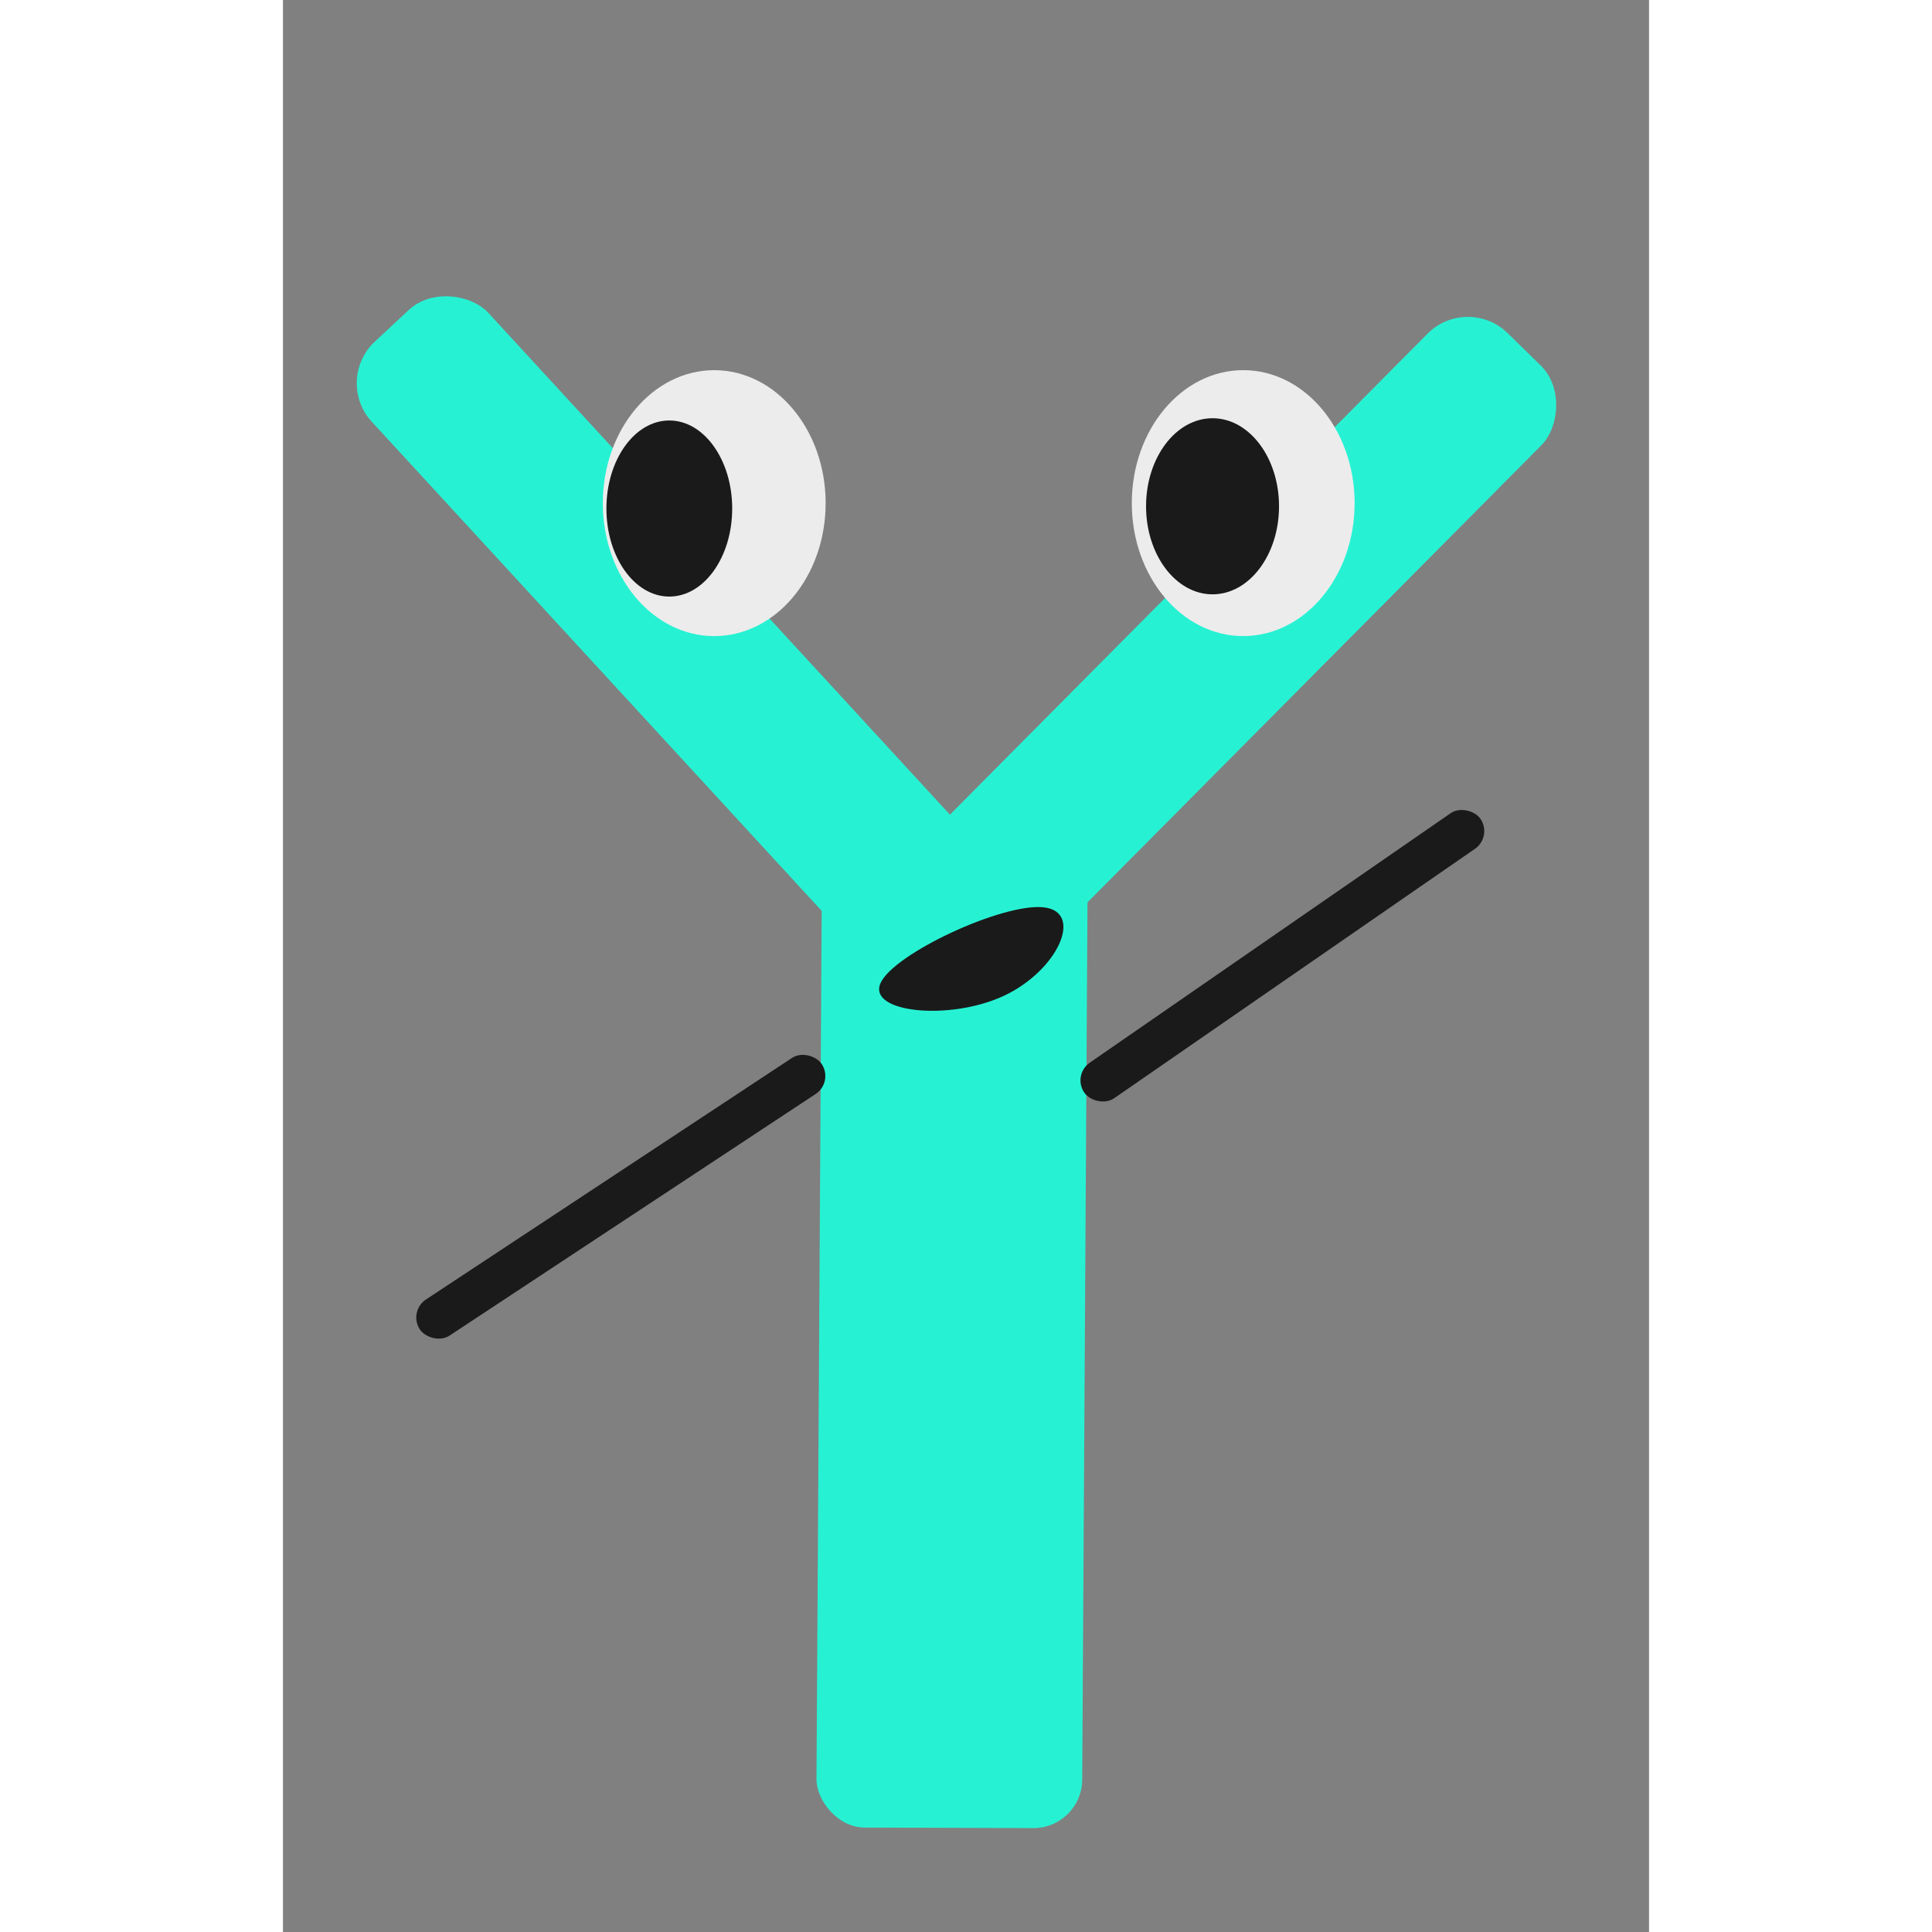 <?xml version="1.0" encoding="UTF-8" standalone="no"?>
<!-- Created with Inkscape (http://www.inkscape.org/) -->

<svg
   width="80mm"
   height="80mm"
   viewBox="0 0 210 297"
   version="1.1"
   id="svg1"
   xmlns="http://www.w3.org/2000/svg"
   xmlns:svg="http://www.w3.org/2000/svg">
  <rect x="0" y="0" width="210" height="297" fill="#808080" stroke="none"/>
  <defs
     id="defs1" />
  <g
     id="layer1">
    <rect
       style="fill:#26f2d3;stroke-width:0.366"
       id="rect1"
       width="24.509"
       height="122.822"
       x="-33.828"
       y="48.05"
       ry="8.681"
       transform="matrix(0.732,-0.682,0.677,0.736,0,0)" />
    <rect
       style="fill:#26f2d3;stroke-width:0.366"
       id="rect1-8"
       width="24.509"
       height="122.822"
       x="161.016"
       y="-95.182"
       ry="8.681"
       transform="matrix(0.714,0.7,-0.705,0.71,0,0)" />
    <rect
       style="fill:#26f2d3;stroke-width:0.314"
       id="rect1-0"
       width="40.85"
       height="155.188"
       x="83.655"
       y="125.485"
       ry="7.458"
       transform="matrix(1,0.003,-0.006,1,0,0)" />
    <ellipse
       style="fill:#ececec;stroke-width:0.265"
       id="path2"
       cx="66.296"
       cy="77.346"
       rx="17.127"
       ry="20.441" />
    <ellipse
       style="fill:#ececec;stroke-width:0.265"
       id="path2-0"
       cx="147.615"
       cy="77.342"
       rx="17.127"
       ry="20.441" />
    <ellipse
       style="fill:#1a1a1a;stroke-width:0.307"
       id="path3"
       cx="59.39"
       cy="78.174"
       rx="9.668"
       ry="13.535" />
    <ellipse
       style="fill:#1a1a1a;stroke-width:0.316"
       id="path3-6"
       cx="142.9"
       cy="77.829"
       rx="10.221"
       ry="13.535" />
    <path
       style="fill:#1a1a1a;stroke-width:0.265"
       d="m 101.838,142.629 c -1.105,3.591 8.471,3.407 14.364,-0.276 5.893,-3.683 8.103,-10.865 3.315,-10.773 -4.788,0.092 -16.574,7.458 -17.679,11.049 z"
       id="path4"
       transform="matrix(1.315,0.162,-0.162,1.314,-18.948,-52.783)" />
    <rect
       style="fill:#1a1a1a;stroke-width:0.265"
       id="rect4"
       width="74.031"
       height="6.63"
       x="-95.009"
       y="178.837"
       ry="3.315"
       transform="rotate(-33.424)" />
    <rect
       style="fill:#1a1a1a;stroke-width:0.265"
       id="rect4-4"
       width="74.031"
       height="6.63"
       x="5.815"
       y="204.905"
       ry="3.315"
       transform="rotate(-34.656)" />
  </g>
</svg>
